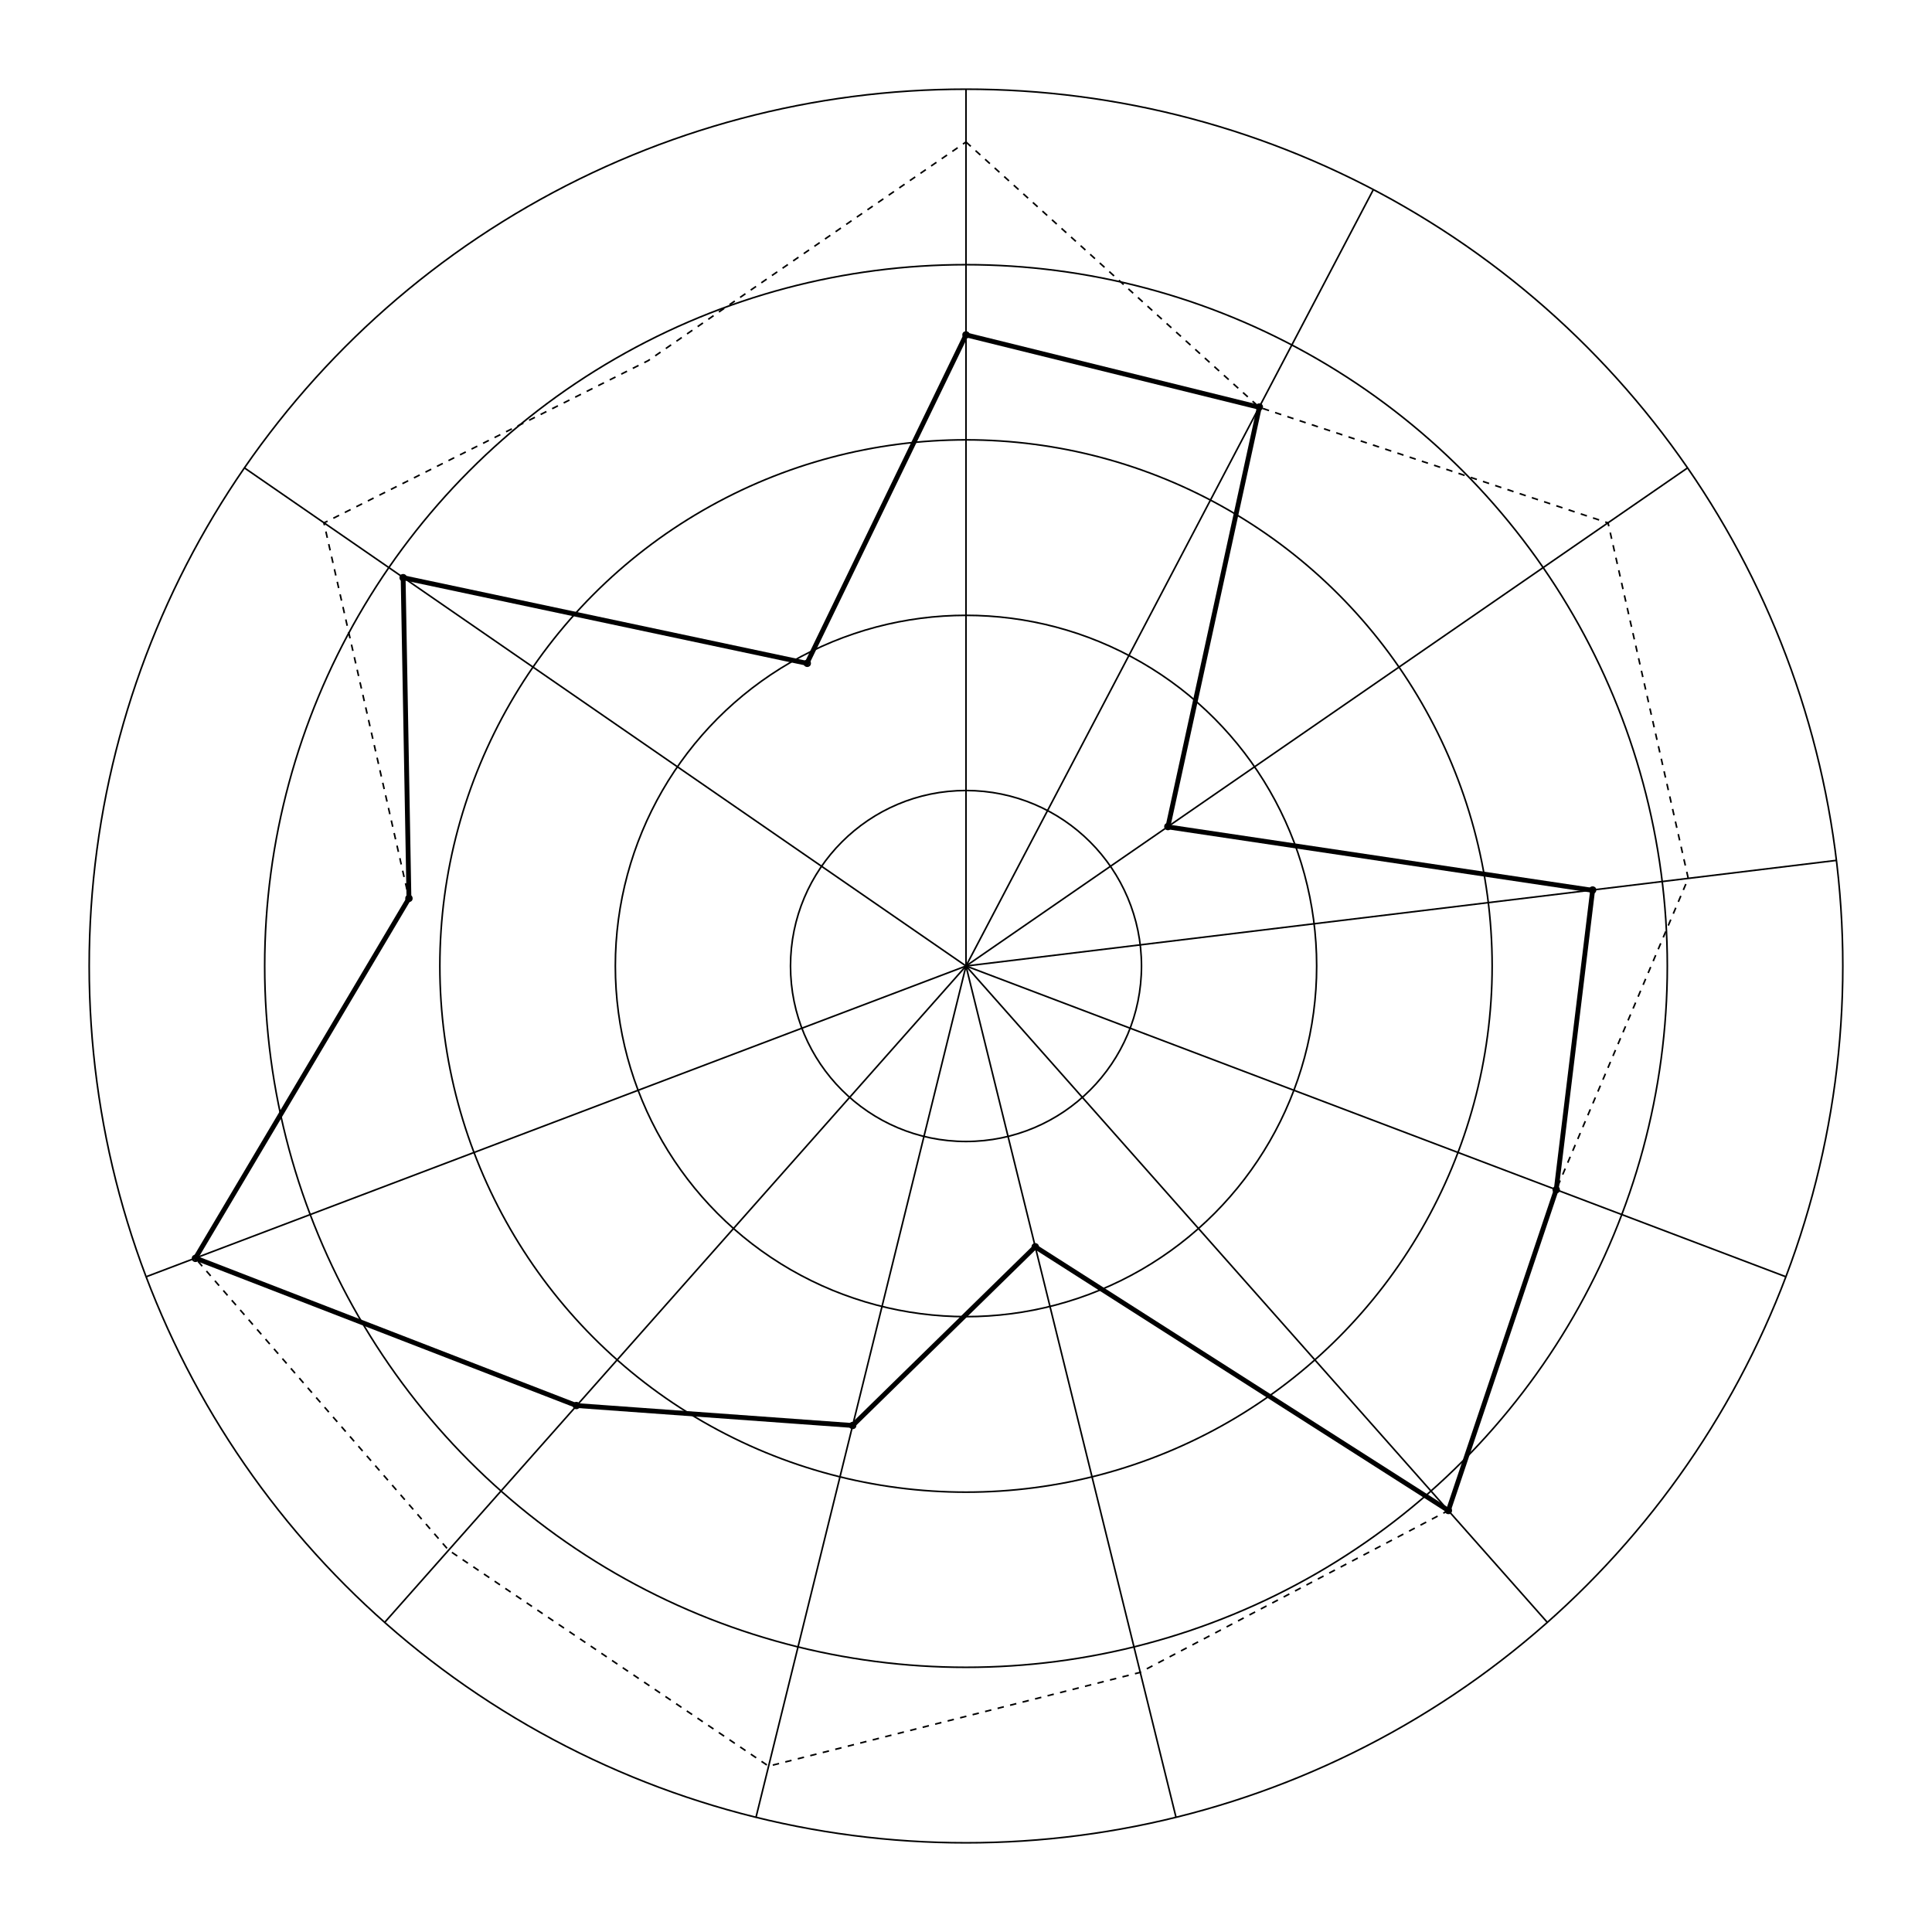 <?xml version="1.0" encoding="utf-8"?>
<!-- Generator: Adobe Illustrator 25.2.0, SVG Export Plug-In . SVG Version: 6.00 Build 0)  -->
<svg version="1.1" id="Layer_1" xmlns="http://www.w3.org/2000/svg" xmlns:xlink="http://www.w3.org/1999/xlink" x="0px" y="0px"
	 viewBox="0 0 600 600" style="enable-background:new 0 0 600 600;" xml:space="preserve">
<style type="text/css">
	*{vector-effect:non-scaling-stroke}
	.st0{fill:none;stroke:#000000;stroke-width:0.5;stroke-miterlimit:10;}
	.st1{fill:none;stroke:#000000;stroke-width:1.5;stroke-miterlimit:10;}
	.st2{fill:none;stroke:#000000;stroke-width:0.5;stroke-miterlimit:10;stroke-dasharray:2;}
</style>
<g transform="translate(420,420)">
	<g>
		<circle class="st0" cx="-120" cy="-120" r="54.5"/>
		<circle class="st0" cx="-120" cy="-120" r="108.9"/>
		<circle class="st0" cx="-120" cy="-120" r="163.4"/>
		<circle class="st0" cx="-120" cy="-120" r="217.8"/>
		<circle class="st0" cx="-120" cy="-120" r="272.3"/>
	</g>
	<g>
		<path class="st1" d="M-120-316l91.1,22.5l-28.4,130.3l131.9,19.7L63.3-50.5L29.8,49.1L-98.5-32.8l-56.7,55.5l-85.8-6.2
			l-118.3-45.8L-293-141l-1.8-99.6l125.4,26.6L-120-316z"/>
	</g>
	<g>
		<path class="st2" d="M-120-375.9l91.1,82.4l108.3,35.9l24.9,110.4l-41,96.7L29.8,49.1l-95.8,50.3l-115.3,29.1l-99.4-67.1
			l-78.6-90.6L-293-141l-26.4-116.6l100.7-50.4L-120-375.9z"/>
	</g>
	<g>
		<g>
			<line class="st0" x1="-120" y1="-120" x2="-120" y2="-392.3"/>
			<circle class="st0" cx="-120" cy="-316" r="0.9"/>
		</g>
		<g>
			<line class="st0" x1="-120" y1="-120" x2="6.5" y2="-361.1"/>
			<circle class="st0" cx="-28.9" cy="-293.6" r="0.9"/>
		</g>
		<g>
			<line class="st0" x1="-120" y1="-120" x2="104.1" y2="-274.7"/>
			<circle class="st0" cx="-57.3" cy="-163.3" r="0.9"/>
		</g>
		<g>
			<line class="st0" x1="-120" y1="-120" x2="150.3" y2="-152.8"/>
			<circle class="st0" cx="74.6" cy="-143.6" r="0.9"/>
		</g>
		<g>
			<line class="st0" x1="-120" y1="-120" x2="134.6" y2="-23.5"/>
			<circle class="st0" cx="63.3" cy="-50.5" r="0.9"/>
		</g>
		<g>
			<line class="st0" x1="-120" y1="-120" x2="60.5" y2="83.8"/>
			<circle class="st0" cx="29.8" cy="49.1" r="0.9"/>
		</g>
		<g>
			<line class="st0" x1="-120" y1="-120" x2="-54.8" y2="144.3"/>
			<circle class="st0" cx="-98.5" cy="-32.8" r="0.9"/>
		</g>
		<g>
			<line class="st0" x1="-120" y1="-120" x2="-185.2" y2="144.3"/>
			<circle class="st0" cx="-155.2" cy="22.7" r="0.9"/>
		</g>
		<g>
			<line class="st0" x1="-120" y1="-120" x2="-300.5" y2="83.8"/>
			<circle class="st0" cx="-241" cy="16.5" r="0.9"/>
		</g>
		<g>
			<line class="st0" x1="-120" y1="-120" x2="-374.6" y2="-23.5"/>
			<circle class="st0" cx="-359.3" cy="-29.2" r="0.9"/>
		</g>
		<g>
			<circle class="st0" cx="-293" cy="-141" r="0.9"/>
		</g>
		<g>
			<line class="st0" x1="-120" y1="-120" x2="-344.1" y2="-274.7"/>
			<circle class="st0" cx="-294.8" cy="-240.6" r="0.9"/>
		</g>
		<g>
			<circle class="st0" cx="-169.3" cy="-214" r="0.9"/>
		</g>
	</g>
</g>
</svg>
